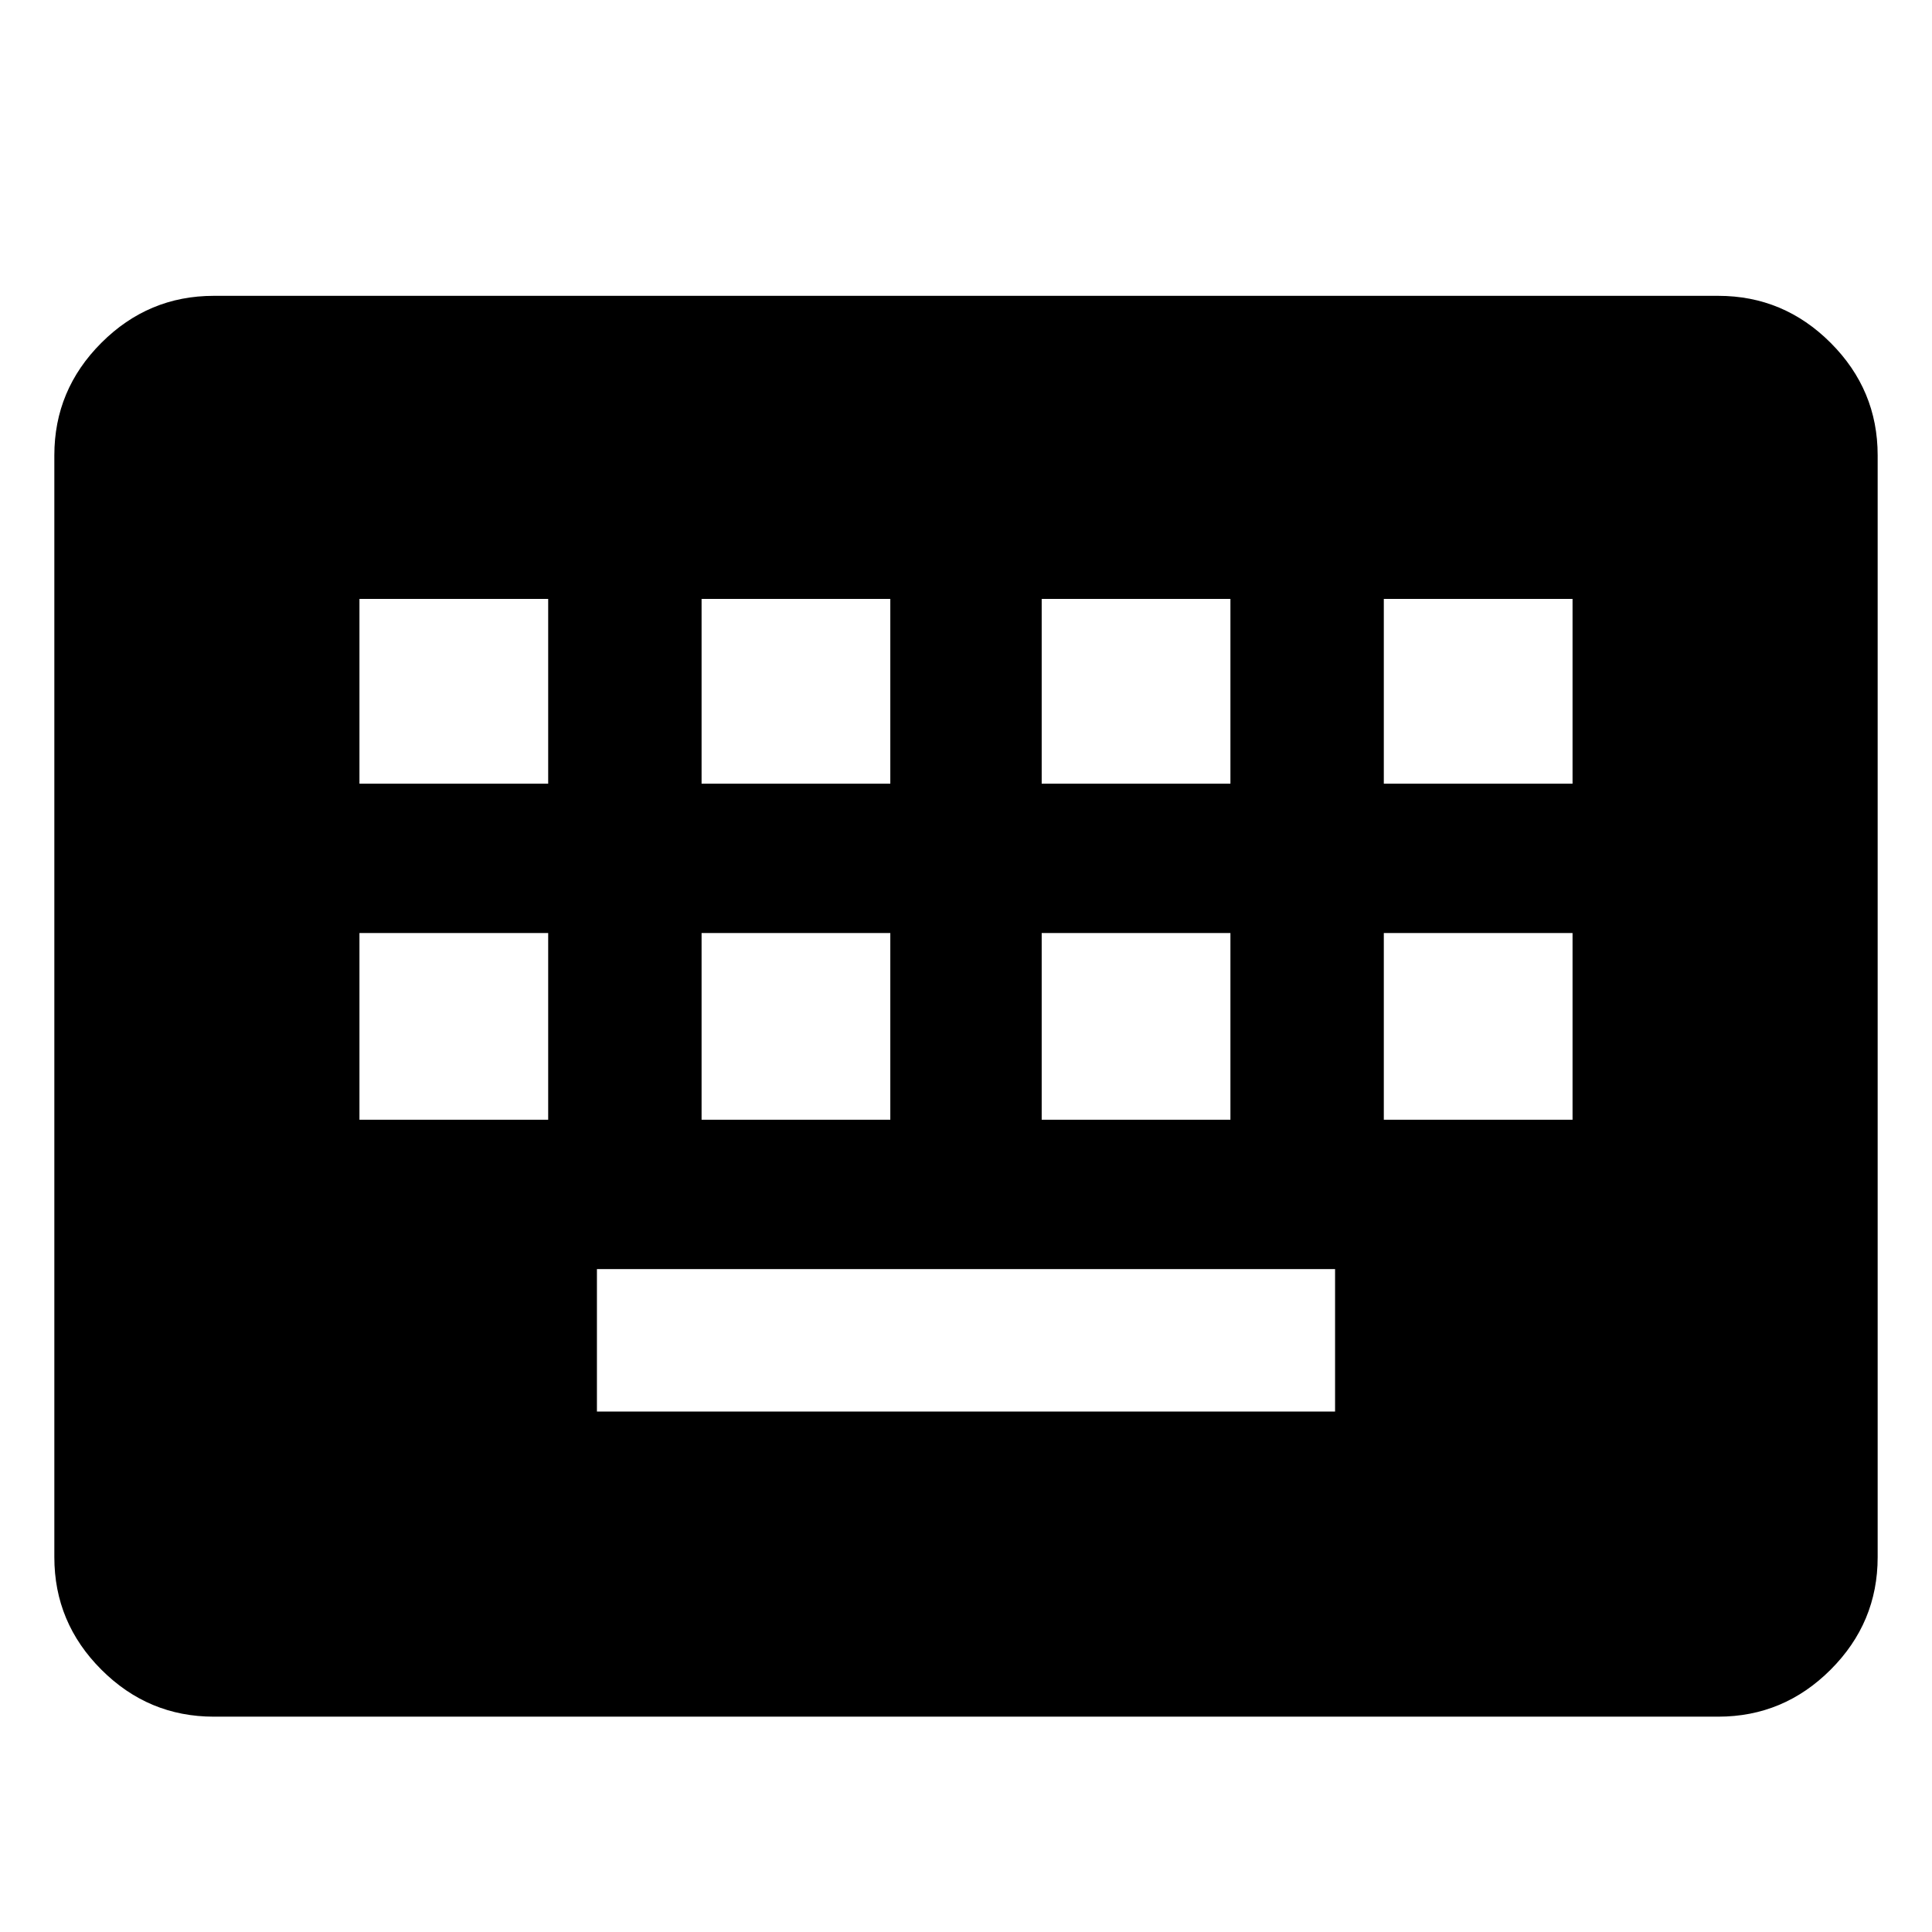 <svg xmlns="http://www.w3.org/2000/svg" height="48" viewBox="0 -960 960 960" width="48"><path d="M106.22-107q-32.51 0-55.86-23.36Q27-153.71 27-186.22v-547.56q0-32.51 23.36-55.86Q73.71-813 106.22-813h747.56q32.51 0 55.86 23.36Q933-766.29 933-733.78v547.56q0 32.51-23.36 55.86Q886.29-107 853.78-107H106.22Zm190.39-151.61h366.78v-70.78H296.61v70.78Zm-118-145h93.78v-92.78h-93.78v92.78Zm170 0h93.78v-92.78h-93.78v92.78Zm169 0h93.78v-92.78h-93.78v92.78Zm170 0h93.78v-92.78h-93.78v92.78Zm-509-167h93.78v-91.78h-93.78v91.78Zm170 0h93.78v-91.78h-93.78v91.78Zm169 0h93.78v-91.78h-93.78v91.78Zm170 0h93.78v-91.78h-93.78v91.78Z"/></svg>